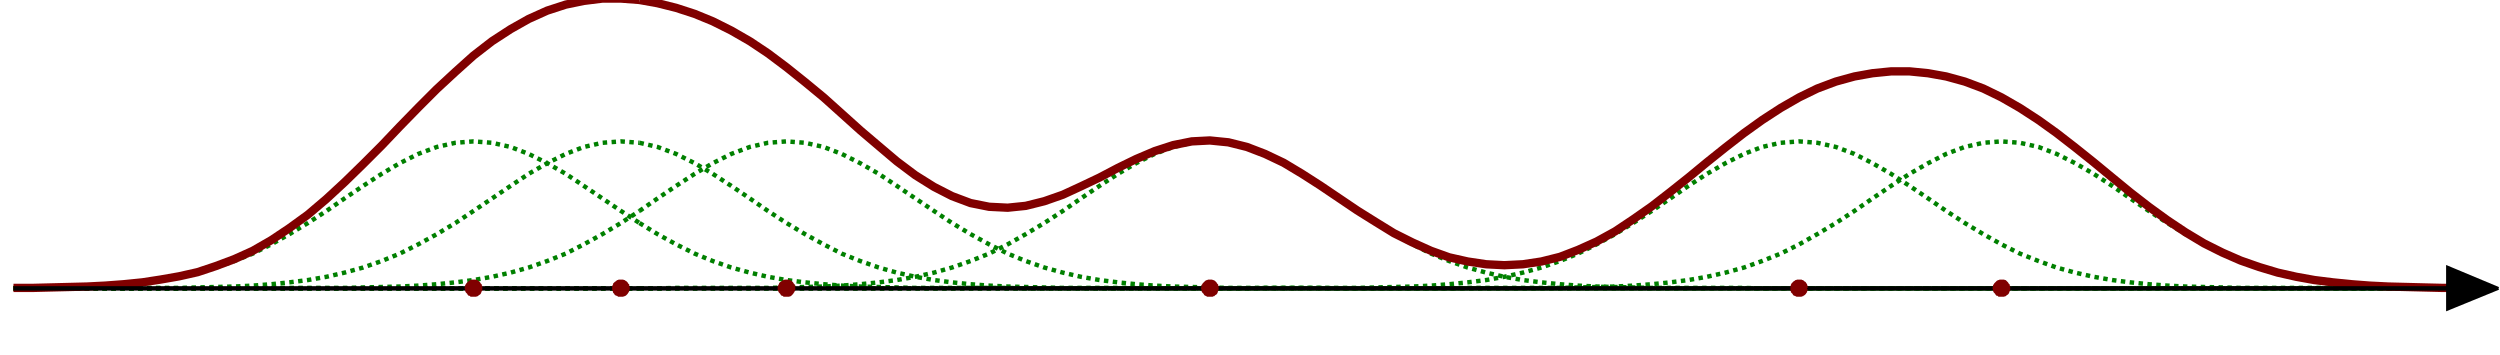 <?xml version="1.0" encoding="UTF-8" standalone="no"?>
<!-- Created with Inkscape (http://www.inkscape.org/) -->

<svg
   xmlns:dc="http://purl.org/dc/elements/1.1/"
   xmlns:cc="http://creativecommons.org/ns#"
   xmlns:rdf="http://www.w3.org/1999/02/22-rdf-syntax-ns#"
   xmlns:svg="http://www.w3.org/2000/svg"
   xmlns="http://www.w3.org/2000/svg"
   xmlns:sodipodi="http://sodipodi.sourceforge.net/DTD/sodipodi-0.dtd"
   xmlns:inkscape="http://www.inkscape.org/namespaces/inkscape"
   version="1.1"
   width="620"
   height="88"
   id="svg2"
   inkscape:version="0.48.4 r9939"
   sodipodi:docname="KDE.svg">
  <defs
     id="defs72" />
  <sodipodi:namedview
     pagecolor="#ffffff"
     bordercolor="#666666"
     borderopacity="1"
     objecttolerance="10"
     gridtolerance="10"
     guidetolerance="10"
     inkscape:pageopacity="0"
     inkscape:pageshadow="2"
     inkscape:window-width="1920"
     inkscape:window-height="1031"
     id="namedview70"
     showgrid="false"
     inkscape:zoom="1.5510729"
     inkscape:cx="258.6157"
     inkscape:cy="-19.4914"
     inkscape:window-x="0"
     inkscape:window-y="25"
     inkscape:window-maximized="1"
     inkscape:current-layer="text118" />
  <g
     style="fill:none;stroke:#008000;stroke-width:8;stroke-dasharray:8,8;stroke-miterlimit:4;stroke-dashoffset:0"
     id="g16"
     transform="matrix(0.138,0,0,-0.138,-125,595)">
    <path
       inkscape:connector-curvature="0"
       d="m 2055,3910.83 32.5,-20 33.33,-18.33 33.34,-16.67 32.5,-13.33 33.33,-11.67 33.33,-9.16 32.5,-7.5 33.34,-5.84 33.33,-4.16 33.33,-3.34 32.5,-2.5 33.34,-1.66 33.33,-0.84 32.5,-0.83 33.33,-0.83 165.84,0 32.5,-0.84 2580.83,0"
       id="path22"
       style="stroke:#008000;stroke-width:8;stroke-miterlimit:4;stroke-dasharray:8,8;stroke-dashoffset:0" />
    <path
       inkscape:connector-curvature="0"
       d="m 930,3794.17 33.332,0 32.5,0.83 33.338,0.83 33.33,0.84 32.5,1.66 33.33,2.5 33.34,3.34 32.5,4.16 33.33,5.84 33.33,7.5 32.5,9.16 33.34,11.67 33.33,13.33 33.33,16.67 32.5,18.33 33.34,20 33.33,21.67 32.5,22.5 33.33,22.5 33.34,21.67 32.5,19.16 33.33,16.67 33.33,12.5 33.34,7.5 32.5,2.5 33.33,-2.5 33.33,-7.5 32.5,-12.5 33.34,-16.67 33.33,-19.16 32.5,-21.67 33.33,-22.5 33.34,-22.5 33.33,-21.67"
       id="path24"
       style="stroke:#008000;stroke-width:8;stroke-miterlimit:4;stroke-dasharray:8,8;stroke-dashoffset:0" />
    <path
       inkscape:connector-curvature="0"
       d="m 2055,4055 32.5,-7.5 33.33,-12.5 33.34,-16.67 32.5,-19.16 33.33,-21.67 33.33,-22.5 32.5,-22.5 33.34,-21.67 33.33,-20 33.33,-18.33 32.5,-16.67 33.34,-13.33 33.33,-11.67 32.5,-9.16 33.33,-7.5 33.34,-5.84 32.5,-4.16 33.33,-3.34 33.33,-2.5 33.34,-1.66 32.5,-0.84 33.33,-0.83 33.33,-0.83 165,0 33.34,-0.84 2315.83,0"
       id="path26"
       style="stroke:#008000;stroke-width:8;stroke-miterlimit:4;stroke-dasharray:8,8;stroke-dashoffset:0" />
    <path
       inkscape:connector-curvature="0"
       d="m 930,3793.33 99.17,0 33.33,0.84 165,0 33.33,0.83 32.5,0.83 33.34,0.84 33.33,1.66 33.33,2.5 32.5,3.34 33.34,4.16 33.33,5.84 32.5,7.5 33.33,9.16 33.34,11.67 32.5,13.33 33.33,16.67 33.33,18.33 33.34,20 32.5,21.67 33.33,22.5 33.33,22.5 32.5,21.67 33.34,19.16 33.33,16.67 32.5,12.5 33.33,7.5 33.34,2.5 33.33,-2.5"
       id="path28"
       style="stroke:#008000;stroke-width:8;stroke-miterlimit:4;stroke-dasharray:8,8;stroke-dashoffset:0" />
    <path
       inkscape:connector-curvature="0"
       d="m 2055,3932.5 32.5,22.5 33.33,22.5 33.34,21.67 32.5,19.16 33.33,16.67 33.33,12.5 32.5,7.5 33.34,2.5 33.33,-2.5 33.33,-7.5 32.5,-12.5 33.34,-16.67 33.33,-19.16 32.5,-21.67 33.33,-22.5 33.34,-22.5 32.5,-21.67 33.33,-20 33.33,-18.33 33.34,-16.67 32.5,-13.33 33.33,-11.67 33.33,-9.16 32.5,-7.5 33.34,-5.84 33.33,-4.16 32.5,-3.34 33.33,-2.5 33.34,-1.66 33.33,-0.84 32.5,-0.83 33.33,-0.83 165,0 33.34,-0.84 2018.33,0"
       id="path30"
       style="stroke:#008000;stroke-width:8;stroke-miterlimit:4;stroke-dasharray:8,8;stroke-dashoffset:0" />
    <path
       inkscape:connector-curvature="0"
       d="m 930,3793.33 396.67,0 33.33,0.84 165,0 33.33,0.83 33.34,0.83 32.5,0.84 33.33,1.66 33.33,2.5 33.34,3.34 32.5,4.16 33.33,5.84 33.33,7.5 32.5,9.16 33.34,11.67 33.33,13.33 32.5,16.67 33.33,18.33 33.34,20 33.33,21.67"
       id="path32"
       style="stroke:#008000;stroke-width:8;stroke-miterlimit:4;stroke-dasharray:8,8;stroke-dashoffset:0" />
    <path
       inkscape:connector-curvature="0"
       d="m 2055,3793.33 32.5,0 33.33,0.84 165,0 33.34,0.83 33.33,0.83 33.33,0.84 32.5,1.66 33.34,2.5 33.33,3.34 32.5,4.16 33.33,5.84 33.34,7.5 32.5,9.16 33.33,11.67 33.33,13.33 33.34,16.67 32.5,18.33 33.33,20 33.33,21.67 32.5,22.5 33.34,22.5 33.33,21.67 32.5,19.16 33.33,16.67 33.34,12.5 33.33,7.5 32.5,2.5 33.33,-2.5 33.34,-7.5 32.5,-12.5 33.33,-16.67 33.33,-19.16 32.5,-21.67 33.34,-22.5 33.33,-22.5 33.33,-21.67 32.5,-20 33.34,-18.33 33.33,-16.67 32.5,-13.33 33.33,-11.67 33.34,-9.16 32.5,-7.5 33.33,-5.84 33.33,-4.16 33.34,-3.34 32.5,-2.5 33.33,-1.66 33.33,-0.84 32.5,-0.83 33.34,-0.83 165.83,0 32.5,-0.84 1257.5,0"
       id="path34"
       style="stroke:#008000;stroke-width:8;stroke-miterlimit:4;stroke-dasharray:8,8;stroke-dashoffset:0" />
    <path
       inkscape:connector-curvature="0"
       d="m 930,3793.33 1125,0"
       id="path36"
       style="stroke:#008000;stroke-width:8;stroke-miterlimit:4;stroke-dasharray:8,8;stroke-dashoffset:0" />
    <path
       inkscape:connector-curvature="0"
       d="m 2055,3793.33 1091.67,0 32.5,0.84 165.83,0 33.33,0.83 32.5,0.83 33.34,0.84 33.33,1.66 32.5,2.5 33.33,3.34 33.34,4.16 32.5,5.84 33.33,7.5 33.33,9.16 33.34,11.67 32.5,13.33 33.33,16.67 33.33,18.33 32.5,20 33.34,21.67 33.33,22.5 32.5,22.5 33.33,21.67 33.34,19.16 33.33,16.67 32.5,12.5 33.33,7.5 33.34,2.5 32.5,-2.5 33.33,-7.5 33.33,-12.5 32.5,-16.67 33.34,-19.16 33.33,-21.67 33.33,-22.5 32.5,-22.5 33.34,-21.67 33.33,-20 32.5,-18.33 33.33,-16.67 33.34,-13.33 32.5,-11.67 33.33,-9.16 33.33,-7.5 33.34,-5.84 32.5,-4.16 33.33,-3.34 33.33,-2.5 32.5,-1.66 33.34,-0.84 33.33,-0.83 32.5,-0.83 165.83,0 33.34,-0.84 198.33,0"
       id="path38"
       style="stroke:#008000;stroke-width:8;stroke-miterlimit:4;stroke-dasharray:8,8;stroke-dashoffset:0" />
    <path
       inkscape:connector-curvature="0"
       d="m 930,3793.33 1125,0"
       id="path40"
       style="stroke:#008000;stroke-width:8;stroke-miterlimit:4;stroke-dasharray:8,8;stroke-dashoffset:0" />
    <path
       inkscape:connector-curvature="0"
       d="m 2055,3793.33 1455,0 33.33,0.84 165.84,0 32.5,0.83 33.33,0.83 33.33,0.84 32.5,1.66 33.34,2.5 33.33,3.34 32.5,4.16 33.33,5.84 33.34,7.5 33.33,9.16 32.5,11.67 33.33,13.33 33.34,16.67 32.5,18.33 33.33,20 33.33,21.67 32.5,22.5 33.34,22.5 33.33,21.67 33.33,19.16 32.5,16.67 33.34,12.5 33.33,7.5 32.5,2.5 33.33,-2.5 33.34,-7.5 32.5,-12.5 33.33,-16.67 33.33,-19.16 33.34,-21.67 32.5,-22.5 33.33,-22.5 33.33,-21.67 32.5,-20 33.34,-18.33 33.33,-16.67 32.5,-13.33 33.33,-11.67 33.34,-9.16 33.33,-7.5 32.5,-5.84 33.33,-4.16 33.34,-3.34 32.5,-2.5 33.33,-1.66 33.33,-0.84 32.5,-0.83 33.34,-0.83 33.33,0"
       id="path42"
       style="stroke:#008000;stroke-width:8;stroke-miterlimit:4;stroke-dasharray:8,8;stroke-dashoffset:0" />
    <path
       inkscape:connector-curvature="0"
       d="m 930,3793.33 1125,0"
       id="path44"
       style="stroke:#008000;stroke-width:8;stroke-miterlimit:4;stroke-dasharray:8,8;stroke-dashoffset:0" />
  </g>
  <g
     style="fill:none;stroke:#800000;stroke-width:15"
     id="g18"
     transform="matrix(0.138,0,0,-0.138,-125,595)">
    <path
       inkscape:connector-curvature="0"
       d="m 2055,4311.67 32.5,-5.84 33.33,-8.33 33.34,-10.83 32.5,-13.34 33.33,-16.66 33.33,-19.17 32.5,-21.67 33.34,-25 33.33,-26.66 33.33,-27.5 32.5,-29.17 33.34,-30 33.33,-28.33 32.5,-27.5 33.33,-25 33.34,-20.84 32.5,-16.66 33.33,-12.5 33.33,-6.67 33.34,-1.67 32.5,3.34 33.33,8.33 33.33,11.67 32.5,15 33.34,15.83 33.33,17.5 32.5,15.83 33.33,14.17 33.34,10.83 33.33,6.67 32.5,1.67 33.33,-3.34 33.34,-8.33 32.5,-12.5 33.33,-15.83 33.33,-20 32.5,-20.84 33.34,-22.5 33.33,-22.5 33.33,-20.83 32.5,-20 33.34,-16.67 33.33,-15 32.5,-11.66 33.33,-7.5 33.34,-5 32.5,-1.67 33.33,1.67 33.33,5 33.34,8.33 32.5,12.5 33.33,15 33.33,18.33 32.5,21.67 33.34,23.33 33.33,25.84 32.5,25.83 33.33,27.5 33.34,26.67 33.33,25.83 32.5,23.33 33.33,21.67 33.34,19.17 32.5,15.83 33.33,12.5 33.33,9.17 32.5,5.83 33.34,3.33 33.33,0 33.33,-3.33 32.5,-5.83 33.34,-9.17 33.33,-12.5 32.5,-15.83 33.33,-19.17 33.34,-21.67 32.5,-23.33 33.33,-25.83 33.33,-26.67 33.34,-27.5 32.5,-26.67 33.33,-25.83 33.33,-24.17 32.5,-21.66 33.34,-20 33.33,-16.67 32.5,-14.17 33.33,-11.66 33.34,-10 33.33,-7.5 32.5,-5.84 33.33,-4.16 33.34,-3.34 32.5,-2.5 33.33,-1.66 33.33,-0.84 32.5,-0.83 33.34,-0.83 33.33,0"
       id="path46"
       style="stroke:#800000" />
    <path
       inkscape:connector-curvature="0"
       d="m 930,3794.17 33.332,0 32.5,0.83 33.338,0.83 33.33,0.84 32.5,1.66 33.33,2.5 33.34,3.34 32.5,5 33.33,5.83 33.33,7.5 32.5,10.83 33.34,12.5 33.33,15 33.33,19.17 32.5,21.67 33.34,24.16 33.33,28.34 32.5,30 33.33,32.5 33.34,33.33 32.5,34.17 33.33,34.16 33.33,33.34 33.34,30.83 32.5,29.17 33.33,25.83 33.33,21.67 32.5,18.33 33.34,15 33.33,10.83 32.5,6.67 33.33,4.17 33.34,0 33.33,-2.5"
       id="path48"
       style="stroke:#800000" />
  </g>
  <g
     id="g20"
     transform="matrix(0.138,0,0,-0.138,-125,595)">
    <path
       inkscape:connector-curvature="0"
       style="fill:#000000;stroke:#000000;stroke-width:5"
       id="path52"
       d="m 5395.83,3793.33 -91.66,-37.5 0,75.84 91.66,-38.34 0,0" />
    <path
       inkscape:connector-curvature="0"
       style="fill:none;stroke:#000000;stroke-width:8"
       id="path54"
       d="m 930,3793.33 4416.67,0" />
  </g>
  <g
     style="fill:#000000"
     transform="matrix(1.375,0,0,1.375,-125,595)"
     id="g64">
    <g
       id="text118"
       transform="translate(222.083,-369.25)">
      <flowRoot
         xml:space="preserve"
         id="flowRoot3884"
         style="font-size:12px;font-style:normal;font-variant:normal;font-weight:normal;font-stretch:normal;text-align:start;line-height:125%;letter-spacing:0px;word-spacing:0px;writing-mode:lr-tb;text-anchor:start;fill:#000000;fill-opacity:1;stroke:none;font-family:Ubuntu;-inkscape-font-specification:Ubuntu"
         transform="matrix(0.727,0,0,0.727,-134.456,-68.587)"><flowRegion
           id="flowRegion3886"><rect
             id="rect3888"
             width="312.042"
             height="36.749"
             x="9.026"
             y="97.026" /></flowRegion><flowPara
           id="flowPara3890"
           style="font-size:10px;font-style:italic;-inkscape-font-specification:Ubuntu Italic">Source : Wikimedia Commons</flowPara></flowRoot>      <rect
         style="color:#000000;fill:none;stroke:#4d4d4d;stroke-width:0.8;stroke-linecap:round;stroke-linejoin:miter;stroke-miterlimit:4;stroke-opacity:1;stroke-dasharray:none;stroke-dashoffset:0;marker:none;visibility:visible;display:inline;overflow:visible;enable-background:accumulate"
         id="rect3892"
         width="462.788"
         height="81.586"
         x="-137.738"
         y="-69.341"
         ry="8.618" />
    </g>
  </g>
  <g
     id="g72"
     transform="matrix(0.138,0,0,-0.138,-125,595)"
     style="fill:#800000;stroke:#800000">
    <path
       inkscape:connector-curvature="0"
       d="m 1770,3793.33 0,3.34 -0.83,0.83 0,1.67 -0.84,0.83 -0.83,0.83 -0.83,1.67 -0.84,0.83 -0.83,0.84 -0.83,0.83 -1.67,0.83 -0.83,0 -0.84,0.84 -6.66,0 -1.67,-0.84 -0.83,0 -1.67,-0.83 -0.83,-0.83 -0.84,-0.84 -0.83,-0.83 -0.83,-0.83 -0.84,-0.84 -0.83,-1.66 -0.83,-0.84 0,-2.5 -0.84,-1.66 0,-0.84 0.84,-1.66 0,-2.5 0.83,-1.67 0.83,-0.83 0.84,-0.84 0.83,-0.83 0.83,-1.67 0.84,-0.83 1.66,0 0.84,-0.83 0.83,-0.84 8.33,0 0.84,0.84 1.66,0 0.84,0.83 0.83,0.83 1.67,0.84 0.83,0.83 0.83,1.67 0,0.83 0.84,1.67 0.83,0.83 0,2.5"
       style="fill:#800000;stroke:#800000"
       id="path78" />
    <path
       inkscape:connector-curvature="0"
       d="m 1770,3793.33 0,3.34 -0.83,0.83 0,1.67 -0.84,0.83 -0.83,0.83 -0.83,1.67 -0.84,0.83 -0.83,0.84 -0.83,0.83 -1.67,0.83 -0.83,0 -0.84,0.84 -6.66,0 -1.67,-0.84 -0.83,0 -1.67,-0.83 -0.83,-0.83 -0.84,-0.84 -0.83,-0.83 -0.83,-0.83 -0.84,-0.84 -0.83,-1.66 -0.83,-0.84 0,-2.5 -0.84,-1.66 0,-0.84 0.84,-1.66 0,-2.5 0.83,-1.67 0.83,-0.83 0.84,-0.84 0.83,-0.83 0.83,-1.67 0.84,-0.83 1.66,0 0.84,-0.83 0.83,-0.84 8.33,0 0.84,0.84 1.66,0 0.84,0.83 0.83,0.83 1.67,0.84 0.83,0.83 0.83,1.67 0,0.83 0.84,1.67 0.83,0.83 0,3.33"
       style="fill:#800000;stroke:#800000;stroke-width:5"
       id="path80" />
  </g>
  <g
     id="g98"
     transform="matrix(0.138,0,0,-0.138,-125,595)"
     style="fill:#800000;stroke:#800000">
    <path
       inkscape:connector-curvature="0"
       d="m 2035,3793.33 0,1.67 -0.83,1.67 0,2.5 -0.84,0.83 -0.83,0.83 -0.83,1.67 -0.84,0.83 -0.83,0.84 -1.67,0.83 -0.83,0.83 -0.83,0 -1.67,0.84 -6.67,0 -0.83,-0.84 -1.67,0 -0.83,-0.83 -0.83,-0.83 -1.67,-0.84 -0.83,-0.83 -0.84,-0.83 -0.83,-0.84 0,-1.66 -0.83,-0.84 -0.84,-1.66 0,-5 0.84,-1.67 0,-0.83 0.83,-1.67 0,-0.83 0.83,-0.84 0.84,-0.83 0.83,-1.67 1.67,-0.83 0.83,0 1.67,-0.83 0.83,-0.84 7.5,0 1.67,0.84 0.83,0 1.67,0.83 0.83,0.83 0.83,0.84 0.84,0.83 0.83,1.67 0.83,0.83 0.84,1.67 0,2.5 0.83,0.83"
       style="fill:#800000;stroke:#800000"
       id="path104" />
    <path
       inkscape:connector-curvature="0"
       d="m 2035,3793.33 0,1.67 -0.83,1.67 0,2.5 -0.84,0.83 -0.83,0.83 -0.83,1.67 -0.84,0.83 -0.83,0.84 -1.67,0.83 -0.83,0.83 -0.83,0 -1.67,0.84 -6.67,0 -0.83,-0.84 -1.67,0 -0.83,-0.83 -0.83,-0.83 -1.67,-0.84 -0.83,-0.83 -0.84,-0.83 -0.83,-0.84 0,-1.66 -0.83,-0.84 -0.84,-1.66 0,-5 0.84,-1.67 0,-0.83 0.83,-1.67 0,-0.83 0.83,-0.84 0.84,-0.83 0.83,-1.67 1.67,-0.83 0.83,0 1.67,-0.83 0.83,-0.84 7.5,0 1.67,0.84 0.83,0 1.67,0.83 0.83,0.83 0.83,0.84 0.84,0.83 0.83,1.67 0.83,0.83 0.84,1.67 0,2.5 0.83,0.83 0,0.83"
       style="fill:#800000;stroke:#800000;stroke-width:5"
       id="path106" />
  </g>
  <g
     id="g124"
     transform="matrix(0.138,0,0,-0.138,-125,595)"
     style="fill:#800000;stroke:#800000">
    <path
       inkscape:connector-curvature="0"
       d="m 2332.5,3793.33 0,3.34 -0.83,0.83 0,1.67 -0.84,0.83 -0.83,0.83 -0.83,1.67 -0.84,0.83 -0.83,0.84 -0.83,0.83 -1.67,0.83 -0.83,0 -1.67,0.84 -5.83,0 -1.67,-0.84 -0.83,0 -1.67,-0.83 -0.83,-0.83 -0.84,-0.84 -1.66,-0.83 -0.84,-0.83 0,-0.84 -0.83,-1.66 -0.83,-0.84 0,-1.66 -0.84,-0.84 0,-4.16 0.84,-1.67 0,-0.83 0.83,-1.67 0.83,-0.83 0.84,-0.84 0.83,-0.83 0.83,-1.67 0.84,-0.83 0.83,0 1.67,-0.83 0.83,-0.84 8.33,0 0.84,0.84 1.66,0 0.84,0.83 0.83,0.83 0.83,0.84 0.84,0.83 0.83,1.67 0.83,0.83 0.84,1.67 0,0.83 0.83,1.67 0,0.83"
       style="fill:#800000;stroke:#800000"
       id="path130" />
    <path
       inkscape:connector-curvature="0"
       d="m 2332.5,3793.33 0,3.34 -0.83,0.83 0,1.67 -0.84,0.83 -0.83,0.83 -0.83,1.67 -0.84,0.83 -0.83,0.84 -0.83,0.83 -1.67,0.83 -0.83,0 -1.67,0.84 -5.83,0 -1.67,-0.84 -0.83,0 -1.67,-0.83 -0.83,-0.83 -0.84,-0.84 -1.66,-0.83 -0.84,-0.83 0,-0.84 -0.83,-1.66 -0.83,-0.84 0,-1.66 -0.84,-0.84 0,-4.16 0.84,-1.67 0,-0.83 0.83,-1.67 0.83,-0.83 0.84,-0.84 0.83,-0.83 0.83,-1.67 0.84,-0.83 0.83,0 1.67,-0.83 0.83,-0.84 8.33,0 0.84,0.84 1.66,0 0.84,0.83 0.83,0.83 0.83,0.84 0.84,0.83 0.83,1.67 0.83,0.83 0.84,1.67 0,0.83 0.83,1.67 0,1.66"
       style="fill:#800000;stroke:#800000;stroke-width:5"
       id="path132" />
  </g>
  <g
     id="g150"
     transform="matrix(0.138,0,0,-0.138,-125,595)"
     style="fill:#800000;stroke:#800000">
    <path
       inkscape:connector-curvature="0"
       d="m 3093.33,3793.33 0,3.34 -0.83,0.83 0,1.67 -0.83,0.83 -0.84,0.83 -0.83,1.67 -0.83,0.83 -0.84,0.84 -0.83,0.83 -1.67,0.83 -0.83,0 -1.67,0.84 -5.83,0 -1.67,-0.84 -0.83,0 -1.67,-0.83 -0.83,-0.83 -0.83,-0.84 -0.84,-0.83 -0.83,-0.83 -0.83,-0.84 -0.84,-1.66 -0.83,-0.84 0,-2.5 -0.83,-1.66 0,-0.84 0.83,-1.66 0,-2.5 0.83,-1.67 0.84,-0.83 0.83,-0.84 0.83,-0.83 0.84,-1.67 0.83,-0.83 0.83,0 1.67,-0.83 0.83,-0.84 8.34,0 0.83,0.84 1.67,0 0.83,0.83 0.83,0.83 1.67,0.84 0.83,0.83 0.84,1.67 0,0.83 0.83,1.67 0,0.83 0.83,1.67 0,0.83"
       style="fill:#800000;stroke:#800000"
       id="path156" />
    <path
       inkscape:connector-curvature="0"
       d="m 3093.33,3793.33 0,3.34 -0.83,0.83 0,1.67 -0.83,0.83 -0.84,0.83 -0.83,1.67 -0.83,0.83 -0.84,0.84 -0.83,0.83 -1.67,0.83 -0.83,0 -1.67,0.84 -5.83,0 -1.67,-0.84 -0.83,0 -1.67,-0.83 -0.83,-0.83 -0.83,-0.84 -0.84,-0.83 -0.83,-0.83 -0.83,-0.84 -0.84,-1.66 -0.83,-0.84 0,-2.5 -0.83,-1.66 0,-0.84 0.83,-1.66 0,-2.5 0.83,-1.67 0.84,-0.83 0.83,-0.84 0.83,-0.83 0.84,-1.67 0.83,-0.83 0.83,0 1.67,-0.83 0.83,-0.84 8.34,0 0.83,0.84 1.67,0 0.83,0.83 0.83,0.83 1.67,0.84 0.83,0.83 0.84,1.67 0,0.83 0.83,1.67 0,0.83 0.83,1.67 0,1.66"
       style="fill:#800000;stroke:#800000;stroke-width:5"
       id="path158" />
  </g>
  <g
     id="g176"
     transform="matrix(0.138,0,0,-0.138,-125,595)"
     style="fill:#800000;stroke:#800000">
    <path
       inkscape:connector-curvature="0"
       d="m 4152.5,3793.33 -0.83,1.67 0,2.5 -0.84,1.67 0,0.83 -0.83,0.83 -0.83,1.67 -0.84,0.83 -1.66,0.84 -0.84,0.83 -0.83,0.83 -1.67,0 -0.83,0.84 -6.67,0 -1.66,-0.84 -0.84,0 -0.83,-0.83 -1.67,-0.83 -0.83,-0.84 -0.83,-0.83 -0.84,-0.83 -0.83,-0.84 -0.83,-1.66 0,-0.84 -0.84,-1.66 0,-6.67 0.84,-0.83 0,-1.67 0.83,-0.83 0.83,-0.84 0.84,-0.83 0.83,-1.67 0.83,-0.83 1.67,0 0.83,-0.83 1.67,-0.84 7.5,0 1.67,0.84 0.83,0 0.83,0.83 1.67,0.83 0.83,0.84 0.84,0.83 0.83,1.67 0.83,0.83 0,1.67 0.84,0.83 0,2.5"
       style="fill:#800000;stroke:#800000"
       id="path182" />
    <path
       inkscape:connector-curvature="0"
       d="m 4152.5,3793.33 -0.83,1.67 0,2.5 -0.84,1.67 0,0.83 -0.83,0.83 -0.83,1.67 -0.84,0.83 -1.66,0.84 -0.84,0.83 -0.83,0.83 -1.67,0 -0.83,0.84 -6.67,0 -1.66,-0.84 -0.84,0 -0.83,-0.83 -1.67,-0.83 -0.83,-0.84 -0.83,-0.83 -0.84,-0.83 -0.83,-0.84 -0.83,-1.66 0,-0.84 -0.84,-1.66 0,-6.67 0.84,-0.83 0,-1.67 0.83,-0.83 0.83,-0.84 0.84,-0.83 0.83,-1.67 0.83,-0.83 1.67,0 0.83,-0.83 1.67,-0.84 7.5,0 1.67,0.84 0.83,0 0.83,0.83 1.67,0.83 0.83,0.84 0.84,0.83 0.83,1.67 0.83,0.83 0,1.67 0.84,0.83 0,2.5 0.83,0.83"
       style="fill:#800000;stroke:#800000;stroke-width:5"
       id="path184" />
  </g>
  <g
     id="g202"
     transform="matrix(0.138,0,0,-0.138,-125,595)"
     style="fill:#800000;stroke:#800000">
    <path
       inkscape:connector-curvature="0"
       d="m 4515.83,3793.33 0,3.34 -0.83,0.83 0,1.67 -0.83,0.83 -0.84,0.83 -0.83,1.67 -0.83,0.83 -0.84,0.84 -0.83,0.83 -0.83,0.83 -1.67,0 -0.83,0.84 -6.67,0 -1.67,-0.84 -0.83,0 -1.67,-0.83 -0.83,-0.83 -0.83,-0.84 -0.84,-0.83 -0.83,-0.83 -0.83,-0.84 -0.84,-1.66 -0.83,-0.84 0,-2.5 -0.83,-1.66 0,-0.84 0.83,-1.66 0,-2.5 0.83,-1.67 0.84,-0.83 0.83,-0.84 0.83,-0.83 0.84,-1.67 0.83,-0.83 1.67,0 0.83,-0.83 0.83,-0.84 8.34,0 0.83,0.84 1.67,0 0.83,0.83 0.83,0.83 1.67,0.84 0.83,0.83 0.84,1.67 0,0.83 0.83,1.67 0.83,0.83 0,2.5"
       style="fill:#800000;stroke:#800000"
       id="path208" />
    <path
       inkscape:connector-curvature="0"
       d="m 4515.83,3793.33 0,3.34 -0.83,0.83 0,1.67 -0.83,0.83 -0.84,0.83 -0.83,1.67 -0.83,0.83 -0.84,0.84 -0.83,0.83 -0.83,0.83 -1.67,0 -0.83,0.84 -6.67,0 -1.67,-0.84 -0.83,0 -1.67,-0.83 -0.83,-0.83 -0.83,-0.84 -0.84,-0.83 -0.83,-0.83 -0.83,-0.84 -0.84,-1.66 -0.83,-0.84 0,-2.5 -0.83,-1.66 0,-0.84 0.83,-1.66 0,-2.5 0.83,-1.67 0.84,-0.83 0.83,-0.84 0.83,-0.83 0.84,-1.67 0.83,-0.83 1.67,0 0.83,-0.83 0.83,-0.84 8.34,0 0.83,0.84 1.67,0 0.83,0.83 0.83,0.83 1.67,0.84 0.83,0.83 0.84,1.67 0,0.83 0.83,1.67 0.83,0.83 0,3.33"
       style="fill:#800000;stroke:#800000;stroke-width:5"
       id="path210" />
  </g>
</svg>

